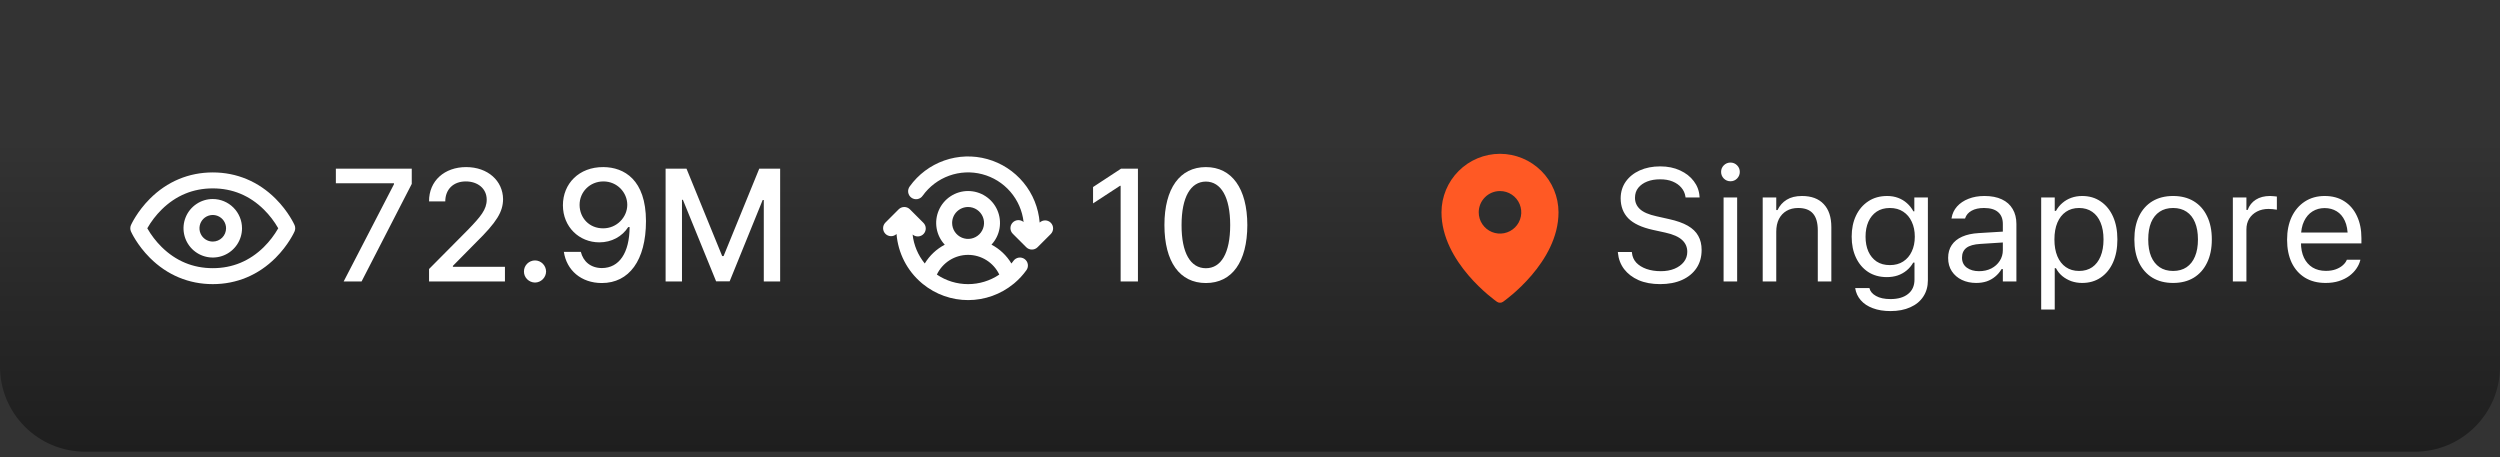<svg width="235" height="43" viewBox="0 0 235 43" fill="none" xmlns="http://www.w3.org/2000/svg">
<rect x="0" y="0" width="235" height="43" fill="#333333" stroke="none"/>
<g clip-path="url(#clip0_732_998)">
<rect y="1.823" width="235" height="40.635" fill="url(#paint0_linear_732_998)"/>
<path d="M27.687 21.154C27.664 21.103 27.117 19.887 25.907 18.678C24.289 17.062 22.25 16.208 20 16.208C17.75 16.208 15.71 17.062 14.094 18.678C12.885 19.887 12.337 21.103 12.312 21.154C12.27 21.25 12.248 21.353 12.248 21.458C12.248 21.563 12.27 21.667 12.312 21.763C12.335 21.814 12.883 23.029 14.093 24.239C15.71 25.854 17.75 26.708 20 26.708C22.25 26.708 24.289 25.854 25.905 24.239C27.115 23.029 27.662 21.814 27.685 21.763C27.728 21.667 27.75 21.563 27.75 21.459C27.751 21.354 27.729 21.25 27.687 21.154ZM24.808 23.216C23.467 24.537 21.849 25.208 20 25.208C18.15 25.208 16.533 24.537 15.193 23.215C14.666 22.694 14.212 22.102 13.845 21.458C14.212 20.814 14.666 20.223 15.193 19.701C16.534 18.379 18.15 17.708 20 17.708C21.849 17.708 23.466 18.379 24.807 19.701C25.334 20.223 25.787 20.814 26.155 21.458C25.787 22.102 25.334 22.694 24.807 23.215L24.808 23.216ZM20 18.708C19.456 18.708 18.924 18.869 18.472 19.172C18.02 19.474 17.667 19.903 17.459 20.406C17.251 20.908 17.197 21.461 17.303 21.994C17.409 22.528 17.671 23.018 18.055 23.403C18.44 23.787 18.93 24.049 19.463 24.155C19.997 24.261 20.55 24.207 21.052 23.999C21.555 23.791 21.984 23.438 22.286 22.986C22.588 22.534 22.75 22.002 22.75 21.458C22.749 20.729 22.459 20.03 21.943 19.514C21.428 18.999 20.729 18.709 20 18.708ZM20 22.708C19.753 22.708 19.511 22.635 19.305 22.497C19.1 22.36 18.939 22.165 18.845 21.936C18.75 21.708 18.726 21.457 18.774 21.214C18.822 20.972 18.941 20.749 19.116 20.574C19.291 20.399 19.513 20.28 19.756 20.232C19.998 20.184 20.25 20.209 20.478 20.303C20.706 20.398 20.902 20.558 21.039 20.764C21.176 20.969 21.25 21.211 21.25 21.458C21.25 21.79 21.118 22.108 20.884 22.342C20.649 22.576 20.331 22.708 20 22.708Z" fill="white"/>
<path d="M32.304 26.458L37.035 17.317V17.23H31.571V15.852H38.705V17.288L33.988 26.458H32.304ZM40.331 26.458V25.286L44.008 21.58C45.172 20.372 45.751 19.698 45.751 18.768C45.751 17.72 44.901 17.054 43.788 17.054C42.609 17.054 41.862 17.801 41.855 18.929H40.331C40.316 16.988 41.796 15.706 43.817 15.706C45.861 15.706 47.274 17.002 47.289 18.724C47.274 19.91 46.718 20.855 44.726 22.811L42.572 24.993V25.081H47.465V26.458H40.331ZM50.292 26.561C49.721 26.553 49.245 26.092 49.252 25.52C49.245 24.949 49.721 24.48 50.292 24.48C50.856 24.48 51.325 24.949 51.332 25.52C51.325 26.092 50.856 26.553 50.292 26.561ZM56.723 15.706C58.671 15.721 60.714 16.893 60.722 20.774C60.722 24.495 59.118 26.605 56.576 26.605C54.621 26.605 53.258 25.396 53.002 23.675H54.599C54.818 24.568 55.507 25.191 56.576 25.198C58.209 25.191 59.169 23.77 59.184 21.346H59.052C58.48 22.239 57.484 22.781 56.342 22.781C54.438 22.781 52.914 21.324 52.914 19.295C52.914 17.273 54.416 15.691 56.723 15.706ZM54.481 19.266C54.489 20.496 55.404 21.47 56.693 21.463C57.975 21.47 58.964 20.423 58.964 19.251C58.964 18.101 58.019 17.054 56.723 17.054C55.441 17.054 54.474 18.05 54.481 19.266ZM62.567 15.852H64.53L67.885 24.07H68.017L71.371 15.852H73.334V26.458H71.796V18.797H71.693L68.588 26.443H67.314L64.193 18.782H64.106V26.458H62.567V15.852Z" fill="white"/>
<path d="M96.312 24.349C96.232 24.292 96.142 24.25 96.046 24.228C95.95 24.205 95.85 24.202 95.753 24.218C95.656 24.234 95.563 24.269 95.479 24.32C95.395 24.372 95.322 24.44 95.265 24.52C95.204 24.606 95.14 24.69 95.074 24.77C94.625 24.018 93.976 23.404 93.199 22.997C93.597 22.569 93.861 22.035 93.958 21.459C94.056 20.883 93.984 20.291 93.75 19.755C93.516 19.22 93.131 18.765 92.642 18.445C92.153 18.125 91.582 17.956 90.997 17.956C90.413 17.957 89.842 18.128 89.354 18.449C88.865 18.77 88.481 19.226 88.249 19.762C88.016 20.297 87.945 20.89 88.044 21.465C88.143 22.041 88.408 22.575 88.807 23.002C88.031 23.409 87.382 24.019 86.928 24.768C86.293 23.989 85.896 23.044 85.784 22.046C85.933 22.173 86.126 22.237 86.322 22.224C86.517 22.211 86.7 22.122 86.83 21.976C86.961 21.83 87.029 21.639 87.021 21.443C87.012 21.247 86.927 21.063 86.784 20.929L85.534 19.679C85.465 19.609 85.382 19.553 85.291 19.515C85.2 19.477 85.102 19.458 85.003 19.458C84.904 19.458 84.807 19.477 84.715 19.515C84.624 19.553 84.541 19.609 84.472 19.679L83.222 20.929C83.086 21.069 83.01 21.258 83.011 21.453C83.012 21.649 83.089 21.837 83.226 21.976C83.364 22.116 83.55 22.196 83.746 22.2C83.941 22.204 84.131 22.131 84.274 21.997C84.345 22.882 84.59 23.743 84.994 24.533C85.398 25.322 85.955 26.024 86.631 26.598C86.667 26.634 86.706 26.667 86.749 26.696C87.954 27.678 89.462 28.212 91.016 28.209C92.571 28.206 94.076 27.666 95.278 26.68C95.306 26.66 95.333 26.637 95.358 26.614C95.782 26.256 96.16 25.848 96.483 25.397C96.541 25.317 96.582 25.227 96.605 25.131C96.627 25.035 96.631 24.935 96.615 24.838C96.599 24.741 96.564 24.647 96.513 24.563C96.46 24.48 96.392 24.407 96.312 24.349ZM91 19.458C91.297 19.458 91.587 19.546 91.833 19.711C92.08 19.876 92.272 20.11 92.386 20.384C92.499 20.658 92.529 20.96 92.471 21.251C92.413 21.542 92.27 21.809 92.061 22.019C91.851 22.228 91.584 22.371 91.293 22.429C91.002 22.487 90.7 22.457 90.426 22.344C90.152 22.23 89.918 22.038 89.753 21.791C89.588 21.545 89.5 21.255 89.5 20.958C89.5 20.56 89.658 20.179 89.939 19.897C90.221 19.616 90.602 19.458 91 19.458ZM91 26.708C89.954 26.709 88.932 26.396 88.066 25.81C88.33 25.256 88.746 24.788 89.265 24.46C89.784 24.132 90.386 23.958 91 23.958C91.614 23.958 92.215 24.132 92.734 24.46C93.254 24.788 93.669 25.256 93.934 25.81C93.067 26.395 92.045 26.707 91 26.708ZM98.781 21.989L97.531 23.239C97.461 23.309 97.378 23.364 97.287 23.402C97.196 23.44 97.098 23.459 96.999 23.459C96.901 23.459 96.803 23.44 96.712 23.402C96.621 23.364 96.538 23.309 96.468 23.239L95.218 21.989C95.075 21.855 94.99 21.67 94.982 21.474C94.973 21.279 95.041 21.087 95.172 20.941C95.303 20.795 95.485 20.706 95.681 20.693C95.876 20.68 96.069 20.744 96.218 20.871C96.1 19.816 95.665 18.822 94.97 18.019C94.275 17.216 93.354 16.643 92.326 16.375C91.299 16.106 90.215 16.156 89.216 16.517C88.218 16.878 87.352 17.533 86.734 18.395C86.678 18.479 86.605 18.55 86.521 18.605C86.437 18.66 86.343 18.697 86.244 18.715C86.145 18.732 86.044 18.73 85.946 18.708C85.848 18.686 85.755 18.644 85.674 18.585C85.592 18.527 85.523 18.453 85.471 18.367C85.419 18.281 85.385 18.186 85.37 18.086C85.355 17.987 85.36 17.886 85.386 17.789C85.411 17.691 85.455 17.6 85.516 17.52C86.323 16.397 87.455 15.548 88.759 15.089C90.064 14.63 91.478 14.583 92.81 14.954C94.143 15.325 95.329 16.096 96.209 17.163C97.088 18.23 97.619 19.542 97.729 20.921C97.871 20.787 98.061 20.714 98.257 20.718C98.452 20.722 98.639 20.802 98.776 20.942C98.913 21.081 98.991 21.269 98.992 21.465C98.992 21.66 98.917 21.849 98.781 21.989V21.989Z" fill="white"/>
<path d="M106.966 15.852V26.458H105.34V17.464H105.281L102.747 19.119V17.581L105.384 15.852H106.966ZM113.353 26.605C110.899 26.605 109.456 24.627 109.456 21.155C109.456 17.706 110.914 15.706 113.353 15.706C115.784 15.706 117.242 17.706 117.249 21.155C117.242 24.627 115.806 26.605 113.353 26.605ZM111.067 21.155C111.06 23.799 111.917 25.213 113.353 25.213C114.781 25.213 115.638 23.799 115.638 21.155C115.638 18.519 114.773 17.076 113.353 17.068C111.924 17.076 111.067 18.519 111.067 21.155Z" fill="white"/>
<path d="M141 14.458C139.542 14.46 138.144 15.04 137.113 16.071C136.082 17.102 135.502 18.5 135.5 19.958C135.5 24.664 140.5 28.219 140.713 28.367C140.797 28.426 140.897 28.458 141 28.458C141.103 28.458 141.203 28.426 141.287 28.367C141.5 28.219 146.5 24.664 146.5 19.958C146.498 18.5 145.918 17.102 144.887 16.071C143.856 15.04 142.458 14.46 141 14.458ZM141 17.958C141.396 17.958 141.782 18.075 142.111 18.295C142.44 18.515 142.696 18.827 142.848 19.193C142.999 19.558 143.039 19.96 142.962 20.348C142.884 20.736 142.694 21.093 142.414 21.372C142.135 21.652 141.778 21.842 141.39 21.92C141.002 21.997 140.6 21.957 140.235 21.806C139.869 21.654 139.557 21.398 139.337 21.069C139.117 20.74 139 20.354 139 19.958C139 19.428 139.211 18.919 139.586 18.544C139.961 18.169 140.47 17.958 141 17.958Z" fill="#FF5924"/>
<path d="M156.048 26.707C155.276 26.707 154.603 26.582 154.026 26.334C153.455 26.08 153.001 25.733 152.664 25.294C152.332 24.849 152.139 24.341 152.085 23.77L152.078 23.689H153.396L153.404 23.77C153.438 24.122 153.572 24.427 153.807 24.686C154.046 24.939 154.363 25.137 154.759 25.279C155.159 25.42 155.613 25.491 156.121 25.491C156.6 25.491 157.024 25.416 157.396 25.264C157.771 25.108 158.067 24.893 158.282 24.62C158.497 24.346 158.604 24.031 158.604 23.675V23.668C158.604 23.228 158.443 22.859 158.121 22.561C157.798 22.259 157.273 22.027 156.546 21.866L155.374 21.609C154.314 21.375 153.543 21.014 153.06 20.525C152.581 20.032 152.342 19.402 152.342 18.636V18.628C152.347 18.043 152.505 17.525 152.818 17.076C153.135 16.627 153.572 16.275 154.129 16.021C154.69 15.767 155.335 15.64 156.062 15.64C156.766 15.64 157.388 15.767 157.93 16.021C158.472 16.27 158.902 16.607 159.219 17.032C159.542 17.456 159.72 17.933 159.754 18.46L159.761 18.562H158.443L158.428 18.467C158.379 18.155 158.252 17.879 158.047 17.64C157.842 17.395 157.569 17.203 157.227 17.061C156.885 16.919 156.485 16.851 156.026 16.856C155.586 16.856 155.191 16.924 154.839 17.061C154.488 17.198 154.207 17.395 153.997 17.654C153.792 17.908 153.689 18.221 153.689 18.592V18.599C153.689 19.019 153.846 19.373 154.158 19.661C154.471 19.949 154.986 20.171 155.704 20.328L156.875 20.591C157.613 20.752 158.206 20.962 158.655 21.221C159.104 21.48 159.432 21.797 159.637 22.173C159.847 22.544 159.952 22.984 159.952 23.492V23.499C159.952 24.158 159.791 24.727 159.468 25.206C159.146 25.684 158.692 26.055 158.106 26.319C157.52 26.578 156.834 26.707 156.048 26.707ZM162.017 26.458V18.562H163.292V26.458H162.017ZM162.662 17.039C162.422 17.039 162.215 16.954 162.039 16.783C161.868 16.607 161.783 16.399 161.783 16.16C161.783 15.916 161.868 15.709 162.039 15.538C162.215 15.367 162.422 15.281 162.662 15.281C162.906 15.281 163.113 15.367 163.284 15.538C163.455 15.709 163.541 15.916 163.541 16.16C163.541 16.399 163.455 16.607 163.284 16.783C163.113 16.954 162.906 17.039 162.662 17.039ZM165.694 26.458V18.562H166.968V19.749H167.085C167.286 19.329 167.574 19.004 167.95 18.775C168.326 18.541 168.804 18.423 169.385 18.423C170.274 18.423 170.955 18.677 171.429 19.185C171.907 19.688 172.146 20.408 172.146 21.346V26.458H170.872V21.653C170.872 20.94 170.721 20.413 170.418 20.071C170.12 19.725 169.656 19.551 169.026 19.551C168.606 19.551 168.243 19.642 167.935 19.822C167.627 20.003 167.388 20.259 167.217 20.591C167.051 20.923 166.968 21.321 166.968 21.785V26.458H165.694ZM177.706 29.241C177.071 29.241 176.517 29.151 176.043 28.97C175.569 28.794 175.191 28.543 174.908 28.216C174.629 27.894 174.456 27.518 174.388 27.088L174.402 27.081H175.721L175.728 27.088C175.796 27.386 176.001 27.63 176.343 27.82C176.685 28.016 177.139 28.113 177.706 28.113C178.414 28.113 178.965 27.952 179.361 27.63C179.761 27.312 179.961 26.863 179.961 26.282V24.686H179.844C179.678 24.974 179.471 25.22 179.222 25.425C178.973 25.63 178.692 25.787 178.379 25.894C178.067 25.997 177.73 26.048 177.369 26.048C176.69 26.048 176.102 25.887 175.604 25.564C175.11 25.237 174.729 24.788 174.461 24.217C174.192 23.645 174.058 22.991 174.058 22.254V22.239C174.058 21.502 174.192 20.848 174.461 20.276C174.734 19.7 175.12 19.248 175.618 18.921C176.116 18.589 176.709 18.423 177.398 18.423C177.769 18.423 178.111 18.482 178.423 18.599C178.736 18.716 179.012 18.882 179.251 19.097C179.495 19.312 179.698 19.568 179.859 19.866H179.947V18.562H181.221V26.348C181.221 26.934 181.077 27.444 180.789 27.879C180.506 28.314 180.101 28.648 179.573 28.882C179.046 29.122 178.423 29.241 177.706 29.241ZM177.647 24.92C178.135 24.92 178.553 24.808 178.899 24.583C179.251 24.354 179.52 24.039 179.705 23.638C179.896 23.238 179.991 22.776 179.991 22.254V22.239C179.991 21.717 179.896 21.253 179.705 20.848C179.52 20.442 179.251 20.125 178.899 19.895C178.553 19.666 178.135 19.551 177.647 19.551C177.159 19.551 176.744 19.666 176.402 19.895C176.065 20.125 175.806 20.442 175.625 20.848C175.45 21.253 175.362 21.717 175.362 22.239V22.254C175.362 22.776 175.45 23.238 175.625 23.638C175.806 24.039 176.065 24.354 176.402 24.583C176.744 24.808 177.159 24.92 177.647 24.92ZM185.762 26.597C185.264 26.597 184.815 26.502 184.415 26.311C184.019 26.121 183.704 25.85 183.47 25.498C183.24 25.147 183.125 24.732 183.125 24.253V24.239C183.125 23.77 183.238 23.37 183.462 23.038C183.687 22.701 184.014 22.437 184.444 22.247C184.874 22.056 185.394 21.944 186.004 21.91L188.904 21.734V22.752L186.158 22.928C185.557 22.962 185.118 23.086 184.839 23.301C184.566 23.516 184.429 23.819 184.429 24.209V24.224C184.429 24.625 184.581 24.937 184.883 25.162C185.186 25.381 185.567 25.491 186.026 25.491C186.46 25.491 186.846 25.406 187.183 25.235C187.52 25.059 187.784 24.822 187.974 24.524C188.169 24.227 188.267 23.89 188.267 23.514V21.053C188.267 20.564 188.118 20.193 187.82 19.939C187.527 19.681 187.085 19.551 186.495 19.551C186.021 19.551 185.633 19.637 185.33 19.808C185.027 19.974 184.825 20.21 184.722 20.518L184.715 20.54H183.44L183.448 20.496C183.516 20.081 183.687 19.72 183.96 19.412C184.239 19.1 184.598 18.858 185.037 18.687C185.477 18.511 185.977 18.423 186.539 18.423C187.183 18.423 187.728 18.528 188.172 18.738C188.621 18.948 188.96 19.251 189.19 19.646C189.424 20.037 189.542 20.506 189.542 21.053V26.458H188.267V25.294H188.15C187.984 25.572 187.781 25.809 187.542 26.004C187.308 26.199 187.042 26.348 186.744 26.451C186.446 26.548 186.119 26.597 185.762 26.597ZM191.871 29.095V18.562H193.145V19.822H193.262C193.423 19.529 193.626 19.28 193.87 19.075C194.114 18.865 194.393 18.704 194.705 18.592C195.018 18.48 195.357 18.423 195.723 18.423C196.392 18.423 196.973 18.594 197.466 18.936C197.964 19.273 198.35 19.747 198.624 20.357C198.897 20.967 199.034 21.683 199.034 22.503V22.518C199.034 23.343 198.897 24.061 198.624 24.671C198.35 25.281 197.964 25.755 197.466 26.092C196.973 26.429 196.392 26.597 195.723 26.597C195.362 26.597 195.02 26.541 194.698 26.429C194.38 26.311 194.097 26.15 193.848 25.945C193.604 25.74 193.409 25.496 193.262 25.213H193.145V29.095H191.871ZM195.43 25.469C195.914 25.469 196.326 25.352 196.668 25.118C197.01 24.878 197.271 24.539 197.452 24.1C197.637 23.655 197.73 23.128 197.73 22.518V22.503C197.73 21.888 197.637 21.36 197.452 20.921C197.271 20.481 197.01 20.145 196.668 19.91C196.326 19.671 195.914 19.551 195.43 19.551C194.952 19.551 194.539 19.671 194.192 19.91C193.846 20.149 193.58 20.489 193.394 20.928C193.208 21.368 193.116 21.893 193.116 22.503V22.518C193.116 23.123 193.208 23.648 193.394 24.092C193.58 24.532 193.846 24.871 194.192 25.11C194.539 25.35 194.952 25.469 195.43 25.469ZM204.271 26.597C203.523 26.597 202.876 26.434 202.33 26.106C201.788 25.774 201.368 25.303 201.07 24.693C200.777 24.082 200.63 23.357 200.63 22.518V22.503C200.63 21.658 200.777 20.931 201.07 20.32C201.368 19.71 201.788 19.241 202.33 18.914C202.876 18.587 203.523 18.423 204.271 18.423C205.022 18.423 205.669 18.587 206.211 18.914C206.753 19.241 207.171 19.71 207.464 20.32C207.762 20.931 207.911 21.658 207.911 22.503V22.518C207.911 23.357 207.762 24.082 207.464 24.693C207.171 25.303 206.753 25.774 206.211 26.106C205.669 26.434 205.022 26.597 204.271 26.597ZM204.271 25.469C204.769 25.469 205.191 25.352 205.538 25.118C205.884 24.883 206.148 24.546 206.329 24.107C206.514 23.668 206.607 23.138 206.607 22.518V22.503C206.607 21.878 206.514 21.346 206.329 20.906C206.148 20.467 205.884 20.132 205.538 19.903C205.191 19.669 204.769 19.551 204.271 19.551C203.772 19.551 203.35 19.669 203.003 19.903C202.657 20.132 202.391 20.467 202.205 20.906C202.024 21.346 201.934 21.878 201.934 22.503V22.518C201.934 23.138 202.024 23.668 202.205 24.107C202.391 24.546 202.657 24.883 203.003 25.118C203.35 25.352 203.772 25.469 204.271 25.469ZM209.888 26.458V18.562H211.163V19.734H211.28C211.431 19.319 211.688 18.997 212.049 18.768C212.41 18.538 212.857 18.423 213.389 18.423C213.511 18.423 213.631 18.431 213.748 18.445C213.87 18.455 213.963 18.465 214.026 18.475V19.712C213.895 19.688 213.765 19.671 213.638 19.661C213.516 19.646 213.384 19.639 213.243 19.639C212.837 19.639 212.479 19.72 212.166 19.881C211.854 20.042 211.607 20.267 211.426 20.555C211.25 20.843 211.163 21.18 211.163 21.565V26.458H209.888ZM218.604 26.597C217.852 26.597 217.205 26.431 216.663 26.099C216.126 25.767 215.711 25.298 215.418 24.693C215.13 24.082 214.986 23.365 214.986 22.54V22.532C214.986 21.717 215.13 21.002 215.418 20.386C215.711 19.771 216.124 19.29 216.656 18.943C217.188 18.597 217.811 18.423 218.523 18.423C219.241 18.423 219.856 18.589 220.369 18.921C220.887 19.253 221.282 19.717 221.556 20.313C221.834 20.904 221.973 21.592 221.973 22.378V22.877H215.645V21.858H221.321L220.691 22.789V22.283C220.691 21.663 220.599 21.153 220.413 20.752C220.228 20.352 219.971 20.054 219.644 19.859C219.317 19.659 218.941 19.559 218.516 19.559C218.091 19.559 217.71 19.664 217.374 19.873C217.042 20.079 216.778 20.384 216.583 20.789C216.387 21.194 216.29 21.692 216.29 22.283V22.789C216.29 23.35 216.385 23.831 216.575 24.231C216.766 24.627 217.037 24.932 217.388 25.147C217.74 25.357 218.155 25.462 218.633 25.462C218.99 25.462 219.3 25.413 219.563 25.315C219.827 25.218 220.044 25.093 220.215 24.942C220.386 24.791 220.506 24.637 220.574 24.48L220.604 24.415H221.878L221.863 24.473C221.795 24.742 221.673 25.003 221.497 25.257C221.326 25.506 221.104 25.733 220.831 25.938C220.557 26.138 220.232 26.299 219.856 26.421C219.485 26.539 219.068 26.597 218.604 26.597Z" fill="white"/>
</g>
<defs>
<linearGradient id="paint0_linear_732_998" x1="101.95" y1="-20.146" x2="101.95" y2="63.134" gradientUnits="userSpaceOnUse">
<stop offset="0.4" stop-opacity="0"/>
<stop offset="1" stop-opacity="0.7"/>
</linearGradient>
<clipPath id="clip0_732_998">
<path d="M0 0.458H235V34.458C235 38.876 231.418 42.458 227 42.458H8C3.582 42.458 0 38.876 0 34.458V0.458Z" fill="white"/>
</clipPath>
</defs>
</svg>
